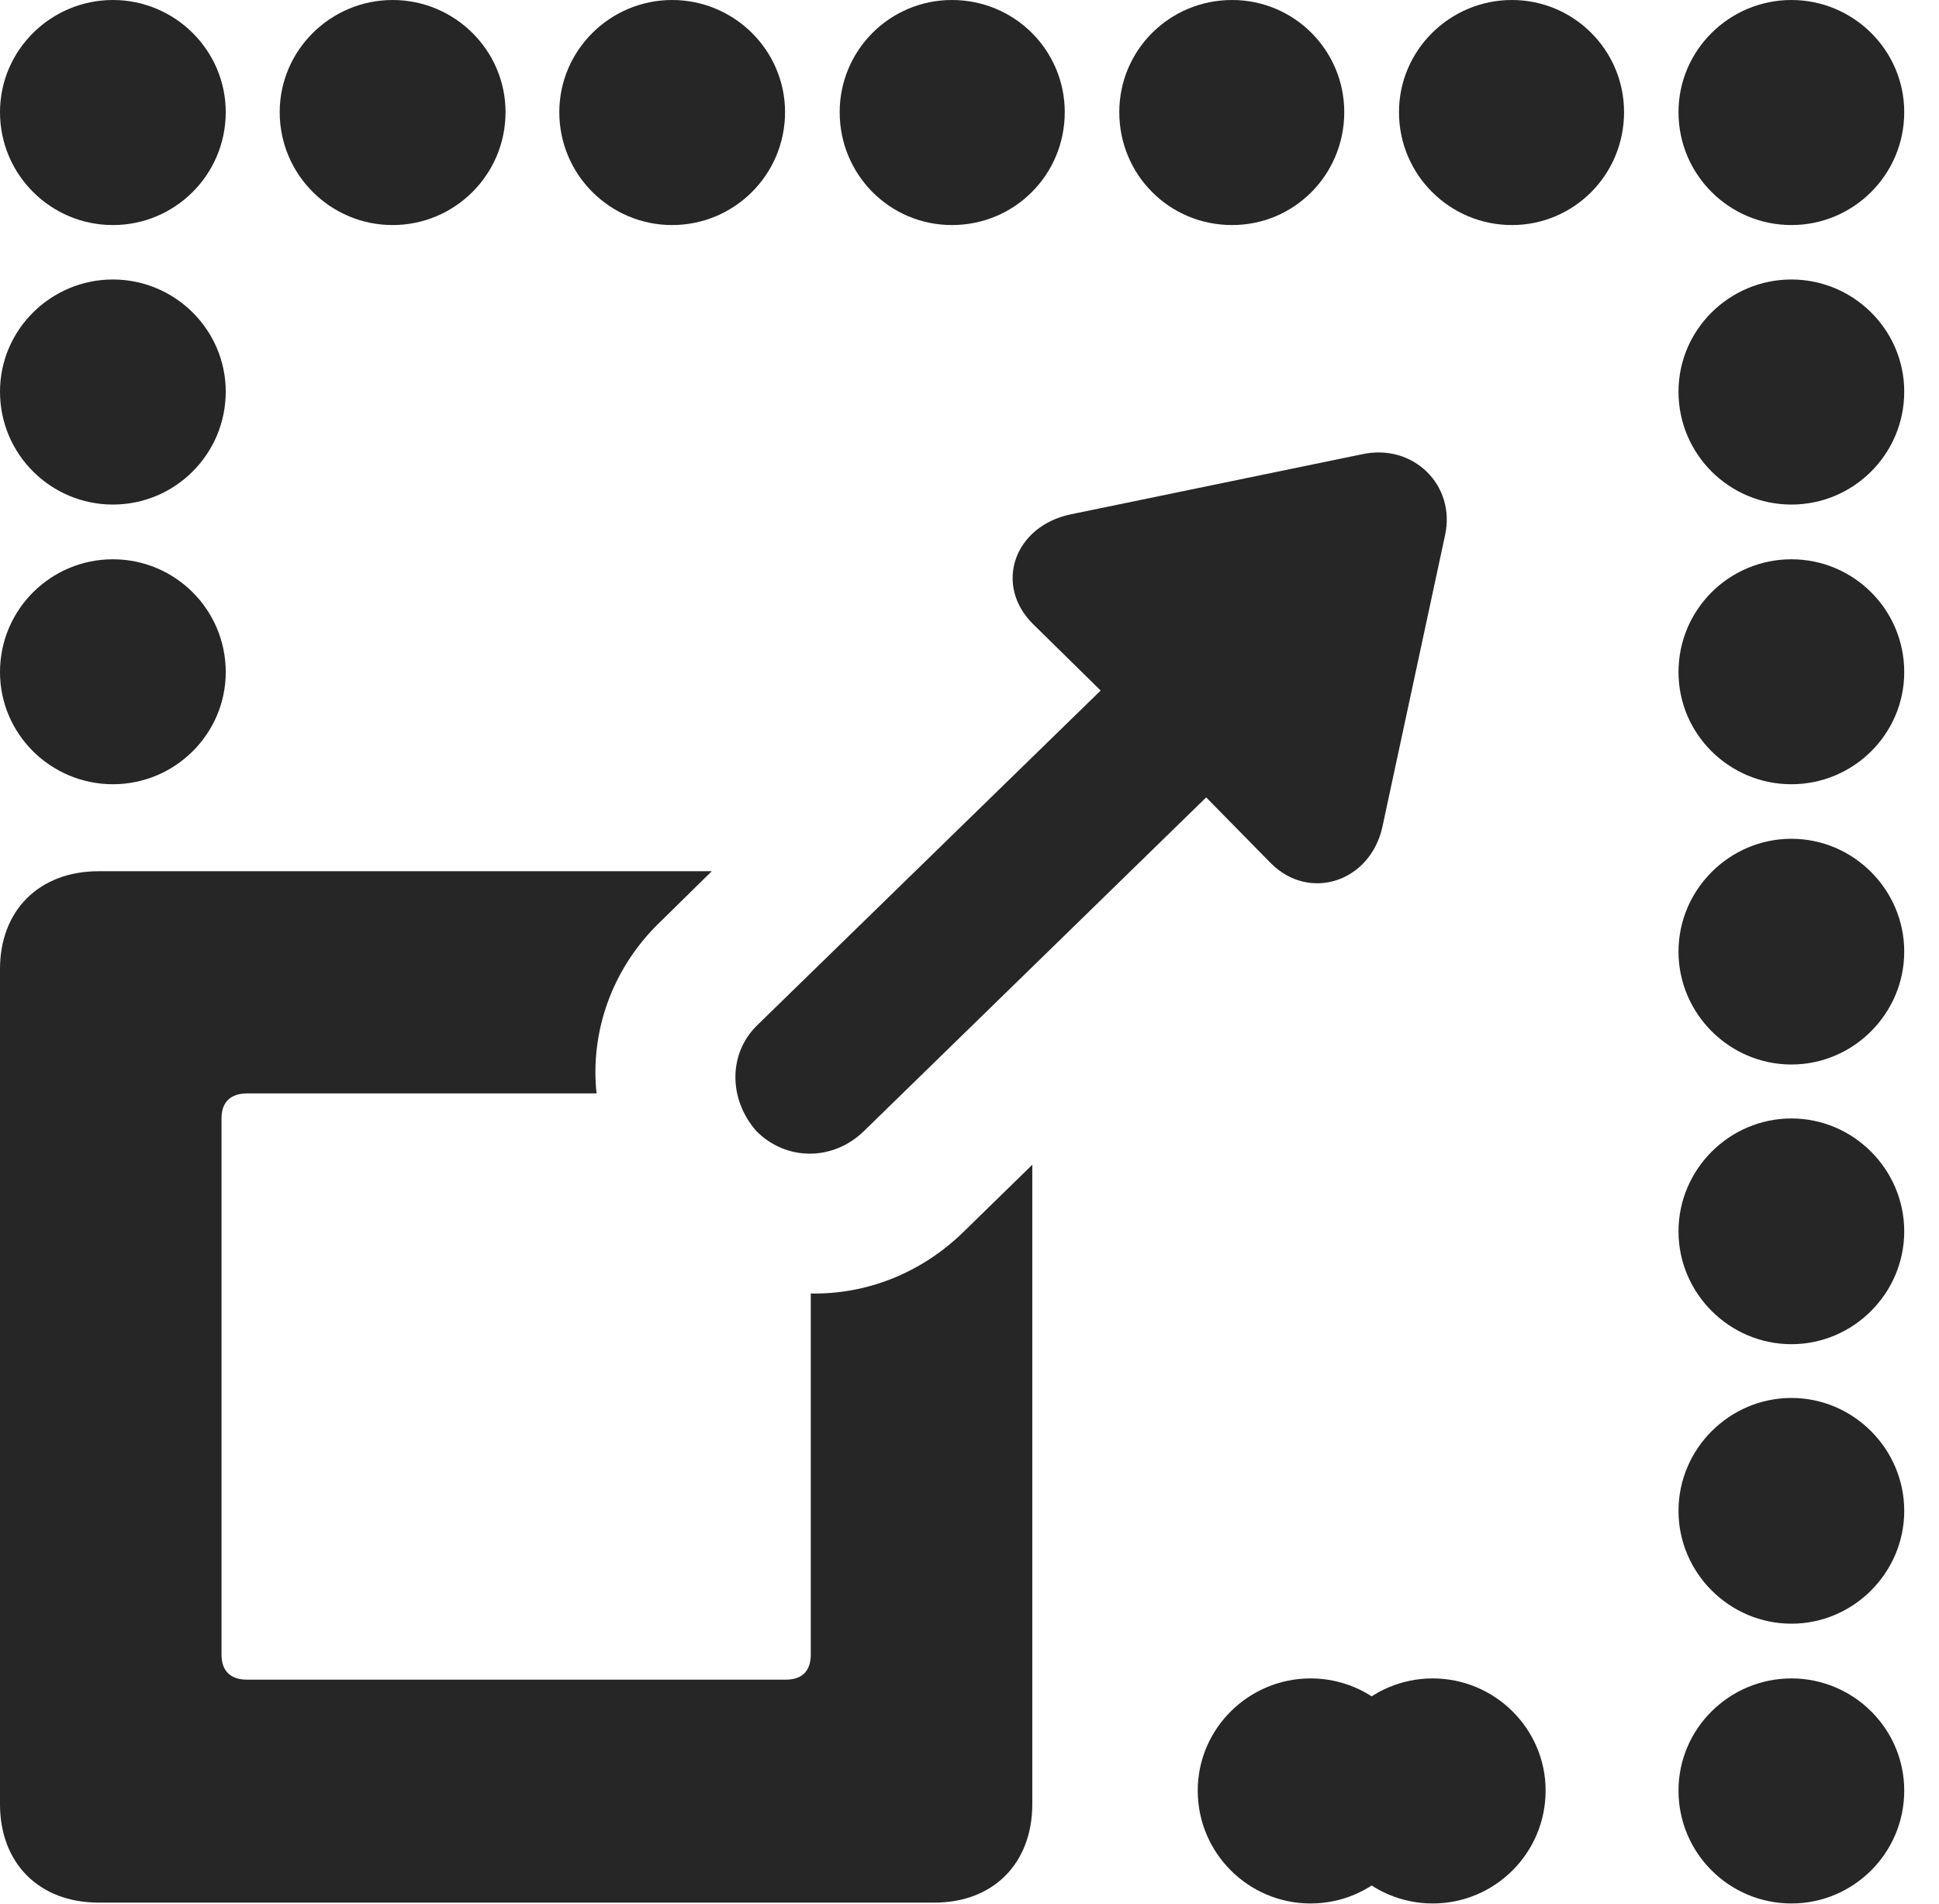 <?xml version="1.0" encoding="UTF-8"?>
<!--Generator: Apple Native CoreSVG 326-->
<!DOCTYPE svg PUBLIC "-//W3C//DTD SVG 1.1//EN" "http://www.w3.org/Graphics/SVG/1.1/DTD/svg11.dtd">
<svg version="1.1" xmlns="http://www.w3.org/2000/svg" xmlns:xlink="http://www.w3.org/1999/xlink"
       viewBox="0 0 20.194 19.832">
       <g>
              <rect height="19.832" opacity="0" width="20.194" x="0" y="0" />
              <path d="M1.176 8.168C1.821 8.168 2.351 7.646 2.351 7C2.351 6.347 1.821 5.825 1.176 5.825C0.53 5.825 0 6.347 0 7C0 7.646 0.53 8.168 1.176 8.168ZM1.176 5.255C1.821 5.255 2.351 4.732 2.351 4.079C2.351 3.434 1.821 2.911 1.176 2.911C0.53 2.911 0 3.434 0 4.079C0 4.732 0.53 5.255 1.176 5.255ZM1.176 2.344C1.821 2.344 2.351 1.821 2.351 1.168C2.351 0.523 1.821 0 1.176 0C0.53 0 0 0.523 0 1.168C0 1.821 0.53 2.344 1.176 2.344ZM4.089 2.344C4.735 2.344 5.265 1.821 5.265 1.168C5.265 0.523 4.735 0 4.089 0C3.444 0 2.913 0.523 2.913 1.168C2.913 1.821 3.444 2.344 4.089 2.344ZM7 2.344C7.646 2.344 8.176 1.821 8.176 1.168C8.176 0.523 7.646 0 7 0C6.355 0 5.825 0.523 5.825 1.168C5.825 1.821 6.355 2.344 7 2.344ZM9.914 2.344C10.566 2.344 11.089 1.821 11.089 1.168C11.089 0.523 10.566 0 9.914 0C9.268 0 8.745 0.523 8.745 1.168C8.745 1.821 9.268 2.344 9.914 2.344ZM12.832 2.344C13.478 2.344 14 1.821 14 1.168C14 0.523 13.478 0 12.832 0C12.179 0 11.657 0.523 11.657 1.168C11.657 1.821 12.179 2.344 12.832 2.344ZM15.746 2.344C16.391 2.344 16.914 1.821 16.914 1.168C16.914 0.523 16.391 0 15.746 0C15.1 0 14.57 0.523 14.57 1.168C14.57 1.821 15.1 2.344 15.746 2.344ZM18.657 2.344C19.302 2.344 19.832 1.821 19.832 1.168C19.832 0.523 19.302 0 18.657 0C18.011 0 17.481 0.523 17.481 1.168C17.481 1.821 18.011 2.344 18.657 2.344ZM18.657 5.255C19.302 5.255 19.832 4.732 19.832 4.079C19.832 3.434 19.302 2.911 18.657 2.911C18.011 2.911 17.481 3.434 17.481 4.079C17.481 4.732 18.011 5.255 18.657 5.255ZM18.657 8.168C19.302 8.168 19.832 7.646 19.832 7C19.832 6.347 19.302 5.825 18.657 5.825C18.011 5.825 17.481 6.347 17.481 7C17.481 7.646 18.011 8.168 18.657 8.168ZM18.657 11.087C19.302 11.087 19.832 10.557 19.832 9.911C19.832 9.266 19.302 8.736 18.657 8.736C18.011 8.736 17.481 9.266 17.481 9.911C17.481 10.557 18.011 11.087 18.657 11.087ZM18.657 14C19.302 14 19.832 13.47 19.832 12.825C19.832 12.179 19.302 11.649 18.657 11.649C18.011 11.649 17.481 12.179 17.481 12.825C17.481 13.47 18.011 14 18.657 14ZM18.657 16.911C19.302 16.911 19.832 16.381 19.832 15.736C19.832 15.09 19.302 14.56 18.657 14.56C18.011 14.56 17.481 15.09 17.481 15.736C17.481 16.381 18.011 16.911 18.657 16.911ZM18.657 19.825C19.302 19.825 19.832 19.302 19.832 18.649C19.832 18.004 19.302 17.481 18.657 17.481C18.011 17.481 17.481 18.004 17.481 18.649C17.481 19.302 18.011 19.825 18.657 19.825ZM13.649 19.825C14.295 19.825 14.825 19.302 14.825 18.649C14.825 18.004 14.295 17.481 13.649 17.481C13.004 17.481 12.474 18.004 12.474 18.649C12.474 19.302 13.004 19.825 13.649 19.825ZM14.921 19.825C15.567 19.825 16.097 19.302 16.097 18.649C16.097 18.004 15.567 17.481 14.921 17.481C14.276 17.481 13.746 18.004 13.746 18.649C13.746 19.302 14.276 19.825 14.921 19.825Z"
                     fill="currentColor" fill-opacity="0.85" />
              <path d="M1.027 19.816L9.733 19.816C10.344 19.816 10.751 19.408 10.751 18.791L10.751 12.131L10.029 12.836C9.581 13.27 9.011 13.483 8.444 13.472L8.444 17.233C8.444 17.403 8.354 17.494 8.184 17.494L2.575 17.494C2.4 17.494 2.307 17.403 2.307 17.233L2.307 11.649C2.307 11.479 2.4 11.388 2.575 11.388L6.213 11.388C6.145 10.755 6.369 10.102 6.851 9.626L7.413 9.074L1.027 9.074C0.409 9.074 0 9.481 0 10.092L0 18.791C0 19.408 0.409 19.816 1.027 19.816Z"
                     fill="currentColor" fill-opacity="0.85" />
              <path d="M7.876 11.779C8.185 12.093 8.675 12.096 8.999 11.779L12.562 8.305L13.237 8.992C13.637 9.392 14.27 9.186 14.397 8.613L15.049 5.578C15.166 5.056 14.718 4.612 14.181 4.732L11.156 5.356C10.565 5.476 10.347 6.087 10.756 6.497L11.463 7.192L7.883 10.681C7.584 10.975 7.587 11.448 7.876 11.779Z"
                     fill="currentColor" fill-opacity="0.85" />
       </g>
</svg>